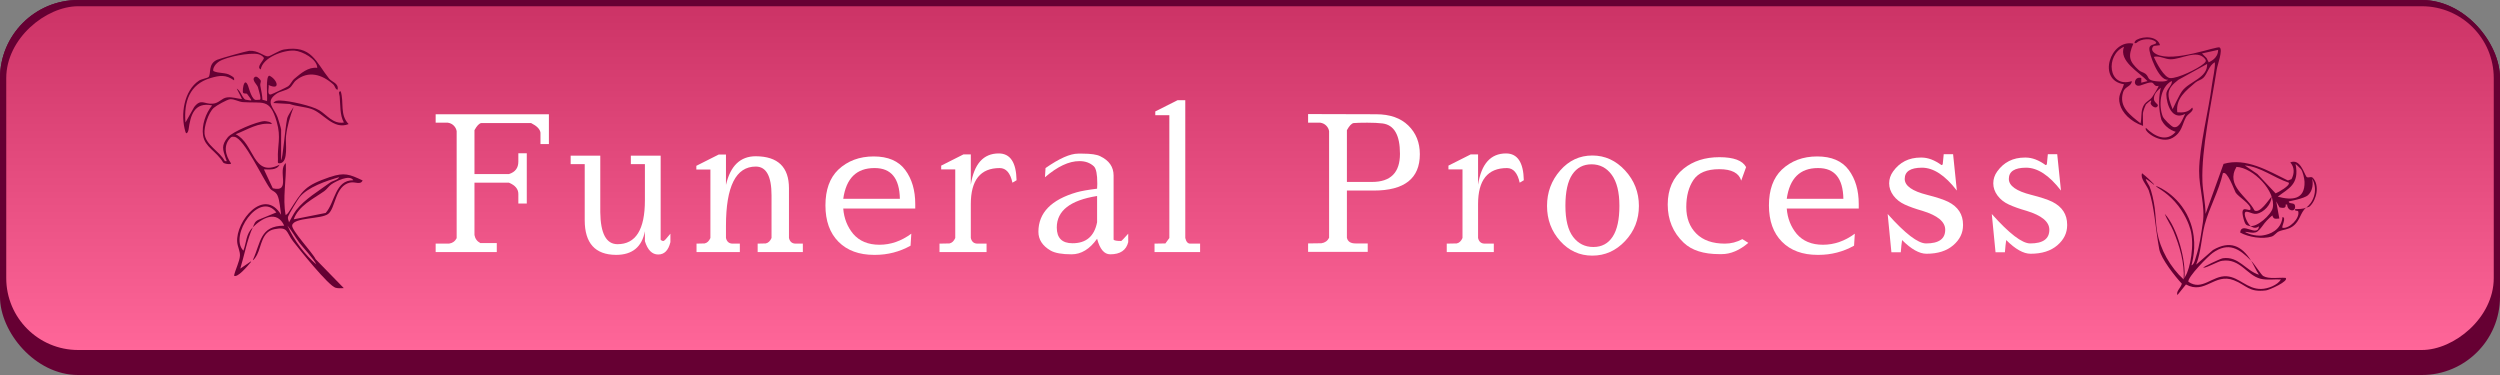 <?xml version="1.0" encoding="UTF-8"?>
<svg id="_レイヤー_2" data-name="レイヤー 2" xmlns="http://www.w3.org/2000/svg" xmlns:xlink="http://www.w3.org/1999/xlink" viewBox="0 0 800 120">
  <rect x="0" y="0" width="800" height="120" fill="#808080" stroke="none"/>
  <defs>
    <style>
      .cls-1 {
        fill: url(#_名称未設定グラデーション_18);
      }

      .cls-2 {
        fill: #fff;
      }

      .cls-3 {
        fill: #603;
      }
    </style>
    <linearGradient id="_名称未設定グラデーション_18" data-name="名称未設定グラデーション 18" x1="400" y1="2" x2="400" y2="112" gradientTransform="translate(343 457) rotate(-90)" gradientUnits="userSpaceOnUse">
      <stop offset="0" stop-color="#c36"/>
      <stop offset="1" stop-color="#f69"/>
    </linearGradient>
  </defs>
  <g id="en1">
    <g id="UI_funeral_process_en">
      <rect class="cls-3" width="800" height="120" rx="25" ry="25"/>
      <rect class="cls-3" width="800" height="114" rx="25" ry="25"/>
      <rect class="cls-1" x="345" y="-341" width="110" height="796" rx="23" ry="23" transform="translate(457 -343) rotate(90)"/>
      <g>
        <path class="cls-3" d="M689.97,59.6c.02-.1.22,0,.27.02.7.23,7.86,3.33,10.77,11.8,1.97,5.73.97,10.9.25,13.49.85-.23,1.22-2.01,1.47-2.78,1.16-3.58,1.61-7.14,2.17-10.84.83-5.43-1.23-11.08-1.18-16.62.07-7.85,3.03-19.22,4.1-27.49.31-2.36,1.01-4.85.95-7.24-1.94.92-2.34,3.7-3.74,5.01-.67.63-1.78.83-2.53,1.48-3,2.61-6.3,5.02-5.77,9.5,1.87.16,3.52,0,4.77-1.5.8,1.07-1.4,1.99-1.97,3.03-1.31,2.38-1.22,4.89-4.34,6.67-3.73,2.13-9.43-2.19-8.49-3.2,2.71,2.64,6.52,4.71,9.53,1.25-.7-.21-1.95-.7-3.11-1.82-.72-.7-1.18-1.43-1.46-1.97-.4-1.45-.78-3.45-.75-5.84.02-1.75.27-3.27.55-4.47-2.05,1.64-2.1,2.6-2.2,3.22-.24,1.58,1.62,1.93,1.2,2.63-.11.18-.23.3-.38.38-.42.23-1.43-.16-1.87-1.14-.16-.35,1.16-2.21-1.52.27-.01.01-.91,1.88-.96,2.98-.03.83.05,3.83.05,3.87-4.14-1.42-6.69-4.29-7.39-6.83-.81-2.94.49-3.95,1.27-6.51-8.7-1.2-4.39-14.51,3.01-12.99-1.75,4.03-1.4,5.64,1.76,8.5.64.58,1.5.67,2.11,1.15,1.32,1.03.29,2.06,3.38,2.38.71.07,3.5.33,3.79-.52-2.82.56-6.28-8.56-5.9-10.2.23-1.02,1.49-.96,1.96-1.3.06-.04.2-.15.21-.29,0,0,0-.13-.13-.27-1.28-1.28-4.73-1.09-6.17.3-1.12.51-.54-.65.03-.97,2.34-1.28,6.66-1.21,7.5,1.72l-2.02.24c-1.14,1.07-.24,2.08.88,2.65,5.49,2.79,19.39-2.75,20.23-2.16,1.1.78-.71,5.51-.95,7.08-1.65,10.59-4.99,25.67-4.57,35.92.13,3.25.98,6.94,1,10.25l5.76-16c7.27-2.08,14.26,2.22,20.6,5.31l1.13-.41c.97-1.8,1.01-3.81-.38-5.38,3.17-1.26,4.27,3.27,5.19,4.63.58.53,1.46-.31,2.08.37,2.16,2.41,1.18,6.9-.97,9.02-.43.42-1.16.36-1.27.46,1.86-1.12,4.22-5.2,1.94-9.34,0,0,.93,3.23-1.3,5.35-1.17,1.11-6.15,1.99-6.15,1.99-.07.98,1.75.25,1.97,1.29.5,2.34-2.45,1.96-2.49-.29h-.49c.22,1.31-.88,1.14-1.95.93l-1.06-1.93,1,5.49c-1.33.07-1.84.31-2.25-1-1.29,1.09-2.29,2.13-3.12,3.33-.69,1-1.55,1.76-1.68,1.85-1.13.83-3.78-.12-3.87.13-.13,0,1.92,1.18,4.67,1.17.86,0,4.57-.38,6.36-3.23.31-.49.78-1.4.91-2.75,1.35.24-.42,3.09,0,3.49,2.27.27,5.5-3.03,5.05-5.19-.12-.57-1.26.03-1.04-.8.98-.04,2.69-.01,3.51-.5-1.91,1.72-1.86,4.27-4.26,6-1.53,1.1-2.85.96-4.41,1.61-.84.35-1.42,1.37-2.34,1.66-2.88.92-7.44.19-10.07-1.29.38-3.72,5.66,1.74,6.02-1.99-1.48,1.09-2.4-.03-2.97-.19,2.14.8,6.94-3.58,7.37-5.67,1.12-5.4-6.27-12.9-11.6-13.16-3.58,6.11,3.48,9.41,5.77,13.96,1.76,1.02,4.46-3.33,5.44-4.43.02,2.44-2.49,5.11-4.8,5.49-1.45.24-3.44-1.44-3.73-.23-.26,1.1,1.27,3.96,2,4.24-1.4-.41-1.76-.04-2.4-2.37-1.47-5.38,2.1-1.89,2.22-3.15.16-1.59-3.95-3.96-4.77-5.3-.38-.62-2.68-7.23-4.08-6.17-1.2,5.51-4.43,11.15-5.81,16.46-1.02,3.89-1.17,8.77-2.73,12.77l5.36-4.66c5.42-3.17,9.2-1.41,12.22,3.42-3.81-3.9-7.23-6.1-12.3-2.5-1.42,1.01-8.09,7.74-7.78,9.23,4.41,3.08,7.62-2.08,12.29-1.75,4.04.29,6.55,4.16,11.05,4.05,2.07-.05,5.18-1.19,6.27-3.03-2.16-.14-4.4.3-6.54-.24-4.4-1.11-6.48-6.59-12.25-5.74-1.16.07-4.76,2.2-5.96,2.22-.86.02,5.44-2.93,6.15-3.03,5.12-.74,7.35,4,11.58,5.27-.95-1.34-1.69-3.17-2.51-4.49,1.23,1.26,3.23,4.54,3.86,4.9,1.85,1.08,5.08.4,7.18.6,1.18,1.03-5.23,3.88-6.26,4.01-5.58.69-6.2-1.66-10.31-3.25-6.22-2.41-9.22,4.68-15.32,1.35l-2.74,3.39c-.49-1.24,1.05-2.21,1.42-3.64-2.06-2.18-6.66-7.96-7.24-11.06-1.32-7.17-1.48-13.46-3.36-18.82-.75-1.85-2.79-3.81-2.13-5.46.71.56,1.46,1.19,2.22,1.91.73.69,1.29,1.28,1.57,1.58.12.13.09.2-.05.14-.15-.05-2.28-1.9-2.51-1.72-.2.15.94,1.8,1.14,2.26.73,1.71,1.4,4.79,1.68,6.93.32,2.45.36,5.16.77,7.58.98,5.73,4.24,11.42,8.48,15.3.37-5.21-1.3-10.69-3.27-15.48-.78-1.91-2.07-3.57-2.75-5.51,4.16,4.63,6.82,15.25,6.27,20.64,0,0,.25-.59.31-.69,1.52-2.39,3.01-10.08,1.6-15-.43-1.52-1.79-5.28-4.95-8.82-2.98-3.34-6.06-4.66-6-4.95ZM687.21,25.95c-2.67-2.87-9.31-6.37-7.53-10.99-6.01,2.61-5.17,13.39,2.51,11-.15,1.77-2.2,1.65-2.78,3.47-1.52,4.8,2.28,7.41,5.55,10.02.43-1.65.08-3.16.64-4.86.67-2.03,2-2.16,3.05-3.46.26-.31,2.26-3.5,2.08-3.67-1.32.48-1.43-1.01-2.24-1.06-1.53-.09-3.52,1.27-4.47,1.02-1.62-.43-.77-3.09,1.19-2.46v1.5s2.01-.51,2.01-.51ZM709.8,15.96l-5.16,1.14s1.47,1.47,1.47,1.48c0,0,.68,1.37.68,1.37.47-.27,3.01-1.26,3.01-3.99ZM705.56,18.8c-2.55-3.1-7.51.23-11.05.17-1.68-.03-3.63-1.26-5.3-.76.83,1.87,3.32,6.67,5.27,6.78,2.42.14,8.85-2.99,10.69-4.6.57-.5,1-.85.39-1.59ZM706.28,20.46l-9.2,5.08c-4.06,3.08-3.64,4.9-1.84,9.4,0,0,2.05-4.44,3-5.75,2.3-3.18,8.23-4.19,8.04-8.73ZM699.26,36.45c-4.19,2.22-5.96-2.97-6.04-6.28-.04-1.7,2.04-2.9,1.75-4.27-3.92,2.08-4.22,8.03-2.88,11.39.29.74,2.7,3.22,3.48,3.38,1.89.37,2.76-2.42,3.69-4.22ZM732.39,58.44c-4.8-1.57-8.89-5.04-14.05-5.5l4.02,2.74,5.84,6.2c.84-.33,4.84-2.56,4.19-3.44ZM736.27,54.08c-.12-.14-1.65-1.66-1.7-1.6,1.36,6.57-2.34,7.86-5.69,10.45,4.59,1.25,8.73.97,8.57-4.74-.03-1.01-.56-3.4-1.18-4.11Z"/>
        <g>
          <path class="cls-3" d="M110.05,39.2c-3.46.59-5.45-2.44-7.86-3.91-2.4-1.47-9.58-3.05-12.47-3.12-.89-.02-1.68,0-2.25.8l5.21.3c2.13.77,4.88.9,6.94,1.59,3.87,1.28,7.02,6.8,11.94,4.85-2.9-3.03-1.41-6.83-2.52-10.48-.94-.1-.41,1.05-.35,1.6.28,2.88,0,5.98,1.36,8.39Z"/>
          <path class="cls-3" d="M105.69,56.6c-8.26,2.85-8.76,4.18-13.09,10.94-.32.5-.49.85-1.19,1.29-1.04-5.45.27-11.18.06-16.64-2.85,2.27,1.87,9.52-4.18,8.06l-2.84-6.05c1.71,0,4.06.37,5.02-1.5-8.67,4.31-7.97-6.78-14.05-9.75,3.76-1.44,7.3-3.91,11.54-3.25.09-.71-1.94-.95-2.31-.94-2.31.04-10.33,3.41-11.77,5.18-2.13,2.63-1.61,3.83-.67,6.71.18.56.74,1.26-.32.82-1.61-3.05-6.02-5.03-6.43-8.63-.25-2.23,1.22-6.79,2.95-8.33.82-.73,4.26-2.69,5.27-2.76,1.27-.09,2.73.83,4.04.93,6.45.48,8.59-1.39,10.81,6.23,1.51,5.18.17,7.6.41,12.06.04.76-.35,1.45.77,1.26,2.67-.46,1.57-6.58,1.82-8.69.37-3.22,1.3-6.3,2.44-9.31,0,0-1.86,2.64-2.08,3.67-.67,3.17-1.45,13.3-1.93,13.32v-9.75c0-.36-.89-3.26-1.11-3.89-1.11-3.04-4.24-4.94-.37-7.59,1.22-.84,3.02-.97,4.18-1.84.88-.65,1.2-1.73,2.07-2.44,3.93-3.22,8.29-1.91,11.84,1.23.71.63.68,1.69,1.47,1.77.41-2.09-1.82-2.45-2.71-3.54-4.29-5.32-5.55-10.85-14.49-9.33-1.61.27-4.31,2.2-5.14,2.2-1.23,0-3.13-1.98-5.95-1.78-.83.06-9.36,2.47-10.23,2.85-3.06,1.33-1.89,4.35-2.75,5.51-.25.33-2.33.67-3.09,1.18-4.8,3.18-6.03,10.89-4.33,16.42.31,1.02.9-.07.99-.75.62-4.59,1.81-8.91,7.54-7.74-2.07,2.52-3.4,6.35-2.9,9.62.59,3.78,4.22,4.95,6.41,8.62.32.54,2.87.76,2.51.25-1.75-2.49-2.61-5.8,0-8.27.36-.25.72-.22,1.13-.16,3.1.46,9.13,13.54,11.4,16.55.64.85,1.75.84,2.39,2.26.7,1.57.85,4.35,1.13,6.12-5.46-8.99-14.57,2.08-14.05,8.74.12,1.51.96,2.91.88,4.38-.1,1.8-1.5,4.49-1.89,6.37,1.06.8,4.21-2.91,5.45-4.41.06-.07-.03-.17-.11-.12l-3.34,2.28c1.27-4.12,2.2-9.4,4.02-13.24-2.27,2.28-1.95,4.52-3.02,7.5-4.71-4.74,5.08-19.36,10.54-12.24l-5.68,2.33c-1.31.57-1.37,1.42-1.84,2.41,3-3.02,7.7-5.56,10.04-.51-7.84.04-7.44,5.35-10.04,11,.13.14.8-.62,1.35-1.69,1.45-2.8,1.46-7.36,5.54-8.18,4.49-.91,3.73.95,5.95,3.83,2.03,2.63,11.33,14.25,13.63,14.91.86.25,1.76.13,2.64.12l-9.02-9.26c-.89-2-7.88-9.34-7.5-10.88.63-2.55,9.24-1.88,11.5-3.59,2.43-1.84,2.15-8.98,7-10.04,1.72-.38,3.34.88,4.04-.69-4.15-1.94-5.82-2.67-10.38-1.1ZM62.14,34.24l-2.79,4.96c-.55-6.53,1.24-12.24,8.04-14.23,2.97-.87,4.85-1.13,7.51.74.22-1.04-.5-1.16-1.15-1.6-1.5-1-3.81-.54-5.46-1.38-.26-.37.12-1.95,1.81-3.05,2.32-1.52,9.95-2.93,12.48-2.35.72.16,1.43.56,1.86,1.17.15.69-2.65,2.98-1,3.71.64-3.86,7.33-6.25,10.79-6.01,2.53.18,7.27,2.71,7.29,5.51-2.9-.33-5.23,1.75-7.31,3.48-.83.69-1.17,1.8-2.05,2.45-.31.23-5.15,2.52-5.45,2.58-1.43.28-.54-2.18-.75-3.01,4.05,1.88,2.67-1.89.24-2.99-1.31.06-.56,6.88-.75,8.1l-1.47-.39c-.04-1.28-.39-3.05-.64-4.31s.46-1.45-.06-2.08-1.25-1.35-1.83-.83c-1.01.89.86,2.41,1.07,3.17.56,2.01,1.08,3.66.69,4.03-.05.05-.83,0-1.13.06-1.43.29-2.39-3.67-2.68-4.47-.31-.82-.6-1.14-.86-1.13-.51.03-.9,1.67-.84,3.01.04.9,1.34.29,1.44.77.02.09,1.44,1.81,1.26,1.98-.1.1-1.45-.21-1.81-.24-.59-.11-1.46-1.9-1.57-2.1-.53-.97-1.27-1.56-1.24-1.37.01.07,1.15,2.11,1.65,3.28-1.61-.15-3.12-.74-4.79-.53-1.74.22-2.48,1.83-4.56,2.01-2.69.23-3.74-1.76-5.93,1.05ZM95.79,77.66c.96,1.31,4.86,5.44,5.41,6.94-3.27-2.74-7.27-7.77-9.22-12.42,1.73,2.14,2.18,3.26,3.81,5.48ZM92.49,71.18c-.12-.74-.54-1.14-.26-1.96.27-.8,2.93-5.2,3.55-6,2.63-3.36,8.73-5.37,12.76-6.53-.47.95-2.03,1.08-2.98,1.78-3.69,2.72-7.95,5.18-10.78,8.76-.71.9-2.3,3.95-2.3,3.95ZM104.23,68.14l-10.24,2.04c1.54-4.34,6.19-6.49,9.77-9.01.84-.59,1.43-1.6,2.3-2.2,1.38-.94,5.84-3.25,7-1.29-5.87-.07-5.81,7.02-8.83,10.45Z"/>
        </g>
      </g>
      <g>
        <path class="cls-2" d="M162.87,55.7c2-.64,3-1.96,3-3.96v-2.7h2.7v16.08h-2.7v-3.06c0-1.56-1-2.76-3-3.6h-11.04v16.74c.2,1.16.82,2.02,1.86,2.58h5.28v2.88h-19.56v-2.7h4.26c1.12-.16,1.94-.74,2.46-1.74v-34.26c-.12-.68-.43-1.27-.93-1.77-.5-.5-1.13-.81-1.89-.93h-3.9v-2.7h36.24v9.54h-2.7v-3.66c-.16-1.12-1.16-2.14-3-3.06h-15.96c-.68.12-1.4.88-2.16,2.28v14.04h11.04Z"/>
        <path class="cls-2" d="M201.87,49.82h9.54v26.88c.24.28.54.42.9.42.24,0,.98-.78,2.22-2.34v2.7c-.64,2.64-1.94,3.96-3.9,3.96s-3.38-1.42-4.26-4.26v-3.18c-.96,5.04-4.04,7.56-9.24,7.56-6.68-.04-10.02-3.74-10.02-11.1v-17.94h-4.5v-2.7h9.48v18.12c.08,6.8,1.92,10.2,5.52,10.2,5.84,0,8.76-4.68,8.76-14.04v-11.58h-4.5v-2.7Z"/>
        <path class="cls-2" d="M232.31,59.18c1.4-6.12,4.58-9.18,9.54-9.18,7.08.04,10.62,3.46,10.62,10.26v15.9c.28,1.2,1,1.8,2.16,1.8h2.28v2.7h-14.46v-2.7l2.58-.06c.8-.16,1.42-.74,1.86-1.74v-13.62c0-6.16-1.68-9.24-5.04-9.24-6.36,0-9.54,6.32-9.54,18.96v3.9c.28,1.2,1,1.8,2.16,1.8h2.28v2.7h-13.86v-2.7l2.58-.06c.8-.16,1.42-.74,1.86-1.74v-21.9h-4.5v-1.2l7.14-3.6h2.34v9.72Z"/>
        <path class="cls-2" d="M291.38,78.62c-3.52,1.96-7.32,2.94-11.4,2.94h-.24c-4.84,0-8.65-1.4-11.43-4.2-2.78-2.8-4.17-6.68-4.17-11.64s1.36-8.76,4.08-11.4c3-2.84,6.79-4.26,11.37-4.26s7.94,1.44,10.08,4.32c2.14,2.88,3.21,6.52,3.21,10.92v1.44h-23.04c.24,3.12,1.3,5.82,3.18,8.1,2,2.32,4.8,3.48,8.4,3.48s7-1.18,10.2-3.54l-.24,3.84ZM287.96,63.62c-.12-6.56-2.8-9.84-8.04-9.84h-.12c-5.72,0-9.04,3.28-9.96,9.84h18.12Z"/>
        <path class="cls-2" d="M319.6,49.1c3.68,0,5.58,2.86,5.7,8.58l-1.32.78c-.68-3.12-2.04-4.68-4.08-4.68-6.16,0-9.24,3.84-9.24,11.52v10.86c.28,1.2,1,1.8,2.16,1.8h2.88v2.7h-15.06v-2.7l3.18-.06c.8-.16,1.42-.74,1.86-1.74v-21.96h-4.5v-1.2l7.14-3.6h2.34v9.72c1.04-6.68,4.02-10.02,8.94-10.02Z"/>
        <path class="cls-2" d="M345.49,51.56h-.12c-3.32,0-6.98,1.72-10.98,5.16l.18-2.94c4.4-3.08,7.88-4.62,10.44-4.62h1.32c2.76,0,4.68.28,5.76.84,2.84,1.36,4.26,3.42,4.26,6.18v20.52c.24.28,1.06.42,2.46.42.08,0,.82-.78,2.22-2.34v2.7c-.64,2.6-2.56,3.9-5.76,3.9-1.92,0-3.32-1.66-4.2-4.98-2.36,3.32-5.08,4.98-8.16,4.98s-5.32-.4-6.72-1.2c-2.6-1.52-3.9-3.52-3.9-6,0-6.08,4.1-10.3,12.3-12.66,1.4-.4,3.56-.78,6.48-1.14l.06-1.44v-.3c0-2.88-.36-4.68-1.08-5.4-1.2-1.12-2.72-1.68-4.56-1.68ZM351.07,62.72c-8.6,1.36-12.9,4.72-12.9,10.08,0,3.36,1.68,5.04,5.04,5.04,4.36,0,6.98-2.24,7.86-6.72v-8.4Z"/>
        <path class="cls-2" d="M379.29,32.06v44.1c.28,1.2.8,1.8,1.56,1.8h3.18v2.7h-14.58v-2.7l3.48-.06c.12-.16.54-.74,1.26-1.74v-39.3h-4.5v-1.2l7.14-3.6h2.46Z"/>
        <path class="cls-2" d="M431.01,76.1c.28,1.2,1.2,1.8,2.76,1.8h3.9v2.7h-19.08v-2.7l4.26-.06c1.12-.16,1.94-.74,2.46-1.74v-34.14c-.12-.68-.43-1.27-.93-1.77-.5-.5-1.13-.81-1.89-.93h-3.9v-2.76l21.78.06c4.4,0,7.83,1.2,10.29,3.6,2.46,2.4,3.69,5.46,3.69,9.18,0,7.76-4.92,11.64-14.76,11.64h-8.58v15.12ZM447.99,49.22c0-6-1.86-9.24-5.58-9.72-1.32-.16-2.95-.24-4.89-.24s-3.39.04-4.35.12c-.68.12-1.4.88-2.16,2.28v16.56h8.04c5.96,0,8.94-3,8.94-9Z"/>
        <path class="cls-2" d="M481.92,49.1c3.68,0,5.58,2.86,5.7,8.58l-1.32.78c-.68-3.12-2.04-4.68-4.08-4.68-6.16,0-9.24,3.84-9.24,11.52v10.86c.28,1.2,1,1.8,2.16,1.8h2.88v2.7h-15.06v-2.7l3.18-.06c.8-.16,1.42-.74,1.86-1.74v-21.96h-4.5v-1.2l7.14-3.6h2.34v9.72c1.04-6.68,4.02-10.02,8.94-10.02Z"/>
        <path class="cls-2" d="M509.54,81.8c-4.06,0-7.49-1.56-10.29-4.68-2.8-3.12-4.2-6.86-4.2-11.22s1.4-8.14,4.2-11.34c2.8-3.2,6.23-4.8,10.29-4.8s7.56,1.6,10.5,4.8,4.41,6.98,4.41,11.34-1.47,8.1-4.41,11.22-6.44,4.68-10.5,4.68ZM518.21,65.87c0-4.38-.82-7.69-2.46-9.93-1.64-2.24-3.79-3.36-6.45-3.36s-4.72,1.09-6.18,3.27c-1.46,2.18-2.19,5.51-2.19,9.99s.82,7.8,2.46,9.96c1.64,2.16,3.8,3.24,6.48,3.24s4.74-1.1,6.18-3.3c1.44-2.2,2.16-5.49,2.16-9.87Z"/>
        <path class="cls-2" d="M557.55,76.52l1.92,1.2c-2.84,2.4-5.68,3.6-8.52,3.6h-.78c-5.04,0-8.84-1.22-11.4-3.66-3.4-3.24-5.1-7.31-5.1-12.21s1.7-8.73,5.1-11.49c3.04-2.44,6.85-3.66,11.43-3.66s7.43,1.06,8.55,3.18l-1.56,4.32c-.72-2.44-3.06-3.66-7.02-3.66s-6.71,1.14-8.25,3.42c-1.54,2.28-2.31,5.18-2.31,8.7s1.07,6.35,3.21,8.49c2.14,2.14,5.19,3.21,9.15,3.21,1.96,0,3.82-.48,5.58-1.44Z"/>
        <path class="cls-2" d="M593.3,78.62c-3.52,1.96-7.32,2.94-11.4,2.94h-.24c-4.84,0-8.65-1.4-11.43-4.2-2.78-2.8-4.17-6.68-4.17-11.64s1.36-8.76,4.08-11.4c3-2.84,6.79-4.26,11.37-4.26s7.94,1.44,10.08,4.32c2.14,2.88,3.21,6.52,3.21,10.92v1.44h-23.04c.24,3.12,1.3,5.82,3.18,8.1,2,2.32,4.8,3.48,8.4,3.48s7-1.18,10.2-3.54l-.24,3.84ZM589.88,63.62c-.12-6.56-2.8-9.84-8.04-9.84h-.12c-5.72,0-9.04,3.28-9.96,9.84h18.12Z"/>
        <path class="cls-2" d="M614.61,50.42h.3c2.04,0,4.16.8,6.36,2.4.24,0,.38-.14.42-.42l.3-3.06h3l1.2,11.64c-3.76-4.88-7.48-7.32-11.16-7.32s-5.52,1.2-5.52,3.6c0,2.2,2.4,3.9,7.2,5.1,3,.76,5.24,1.5,6.72,2.22,3.16,1.6,4.74,4.04,4.74,7.32v.18c0,2.48-1.05,4.62-3.15,6.42-2.1,1.8-4.95,2.7-8.55,2.7-2.28,0-4.88-1.46-7.8-4.38-.16,1-.3,2.3-.42,3.9h-3l-1.2-12.24c5.6,6.28,9.7,9.42,12.3,9.42,4.08,0,6.12-1.46,6.12-4.38,0-2.56-2.44-4.58-7.32-6.06-2.24-.64-4.12-1.31-5.64-2.01-1.52-.7-2.73-1.66-3.63-2.88-.9-1.22-1.35-2.52-1.35-3.9s.42-2.65,1.26-3.81c2.12-2.96,5.06-4.44,8.82-4.44Z"/>
        <path class="cls-2" d="M647.93,50.42h.3c2.04,0,4.16.8,6.36,2.4.24,0,.38-.14.42-.42l.3-3.06h3l1.2,11.64c-3.76-4.88-7.48-7.32-11.16-7.32s-5.52,1.2-5.52,3.6c0,2.2,2.4,3.9,7.2,5.1,3,.76,5.24,1.5,6.72,2.22,3.16,1.6,4.74,4.04,4.74,7.32v.18c0,2.48-1.05,4.62-3.15,6.42-2.1,1.8-4.95,2.7-8.55,2.7-2.28,0-4.88-1.46-7.8-4.38-.16,1-.3,2.3-.42,3.9h-3l-1.2-12.24c5.6,6.28,9.7,9.42,12.3,9.42,4.08,0,6.12-1.46,6.12-4.38,0-2.56-2.44-4.58-7.32-6.06-2.24-.64-4.12-1.31-5.64-2.01-1.52-.7-2.73-1.66-3.63-2.88-.9-1.22-1.35-2.52-1.35-3.9s.42-2.65,1.26-3.81c2.12-2.96,5.06-4.44,8.82-4.44Z"/>
      </g>
    </g>
  </g>
</svg>